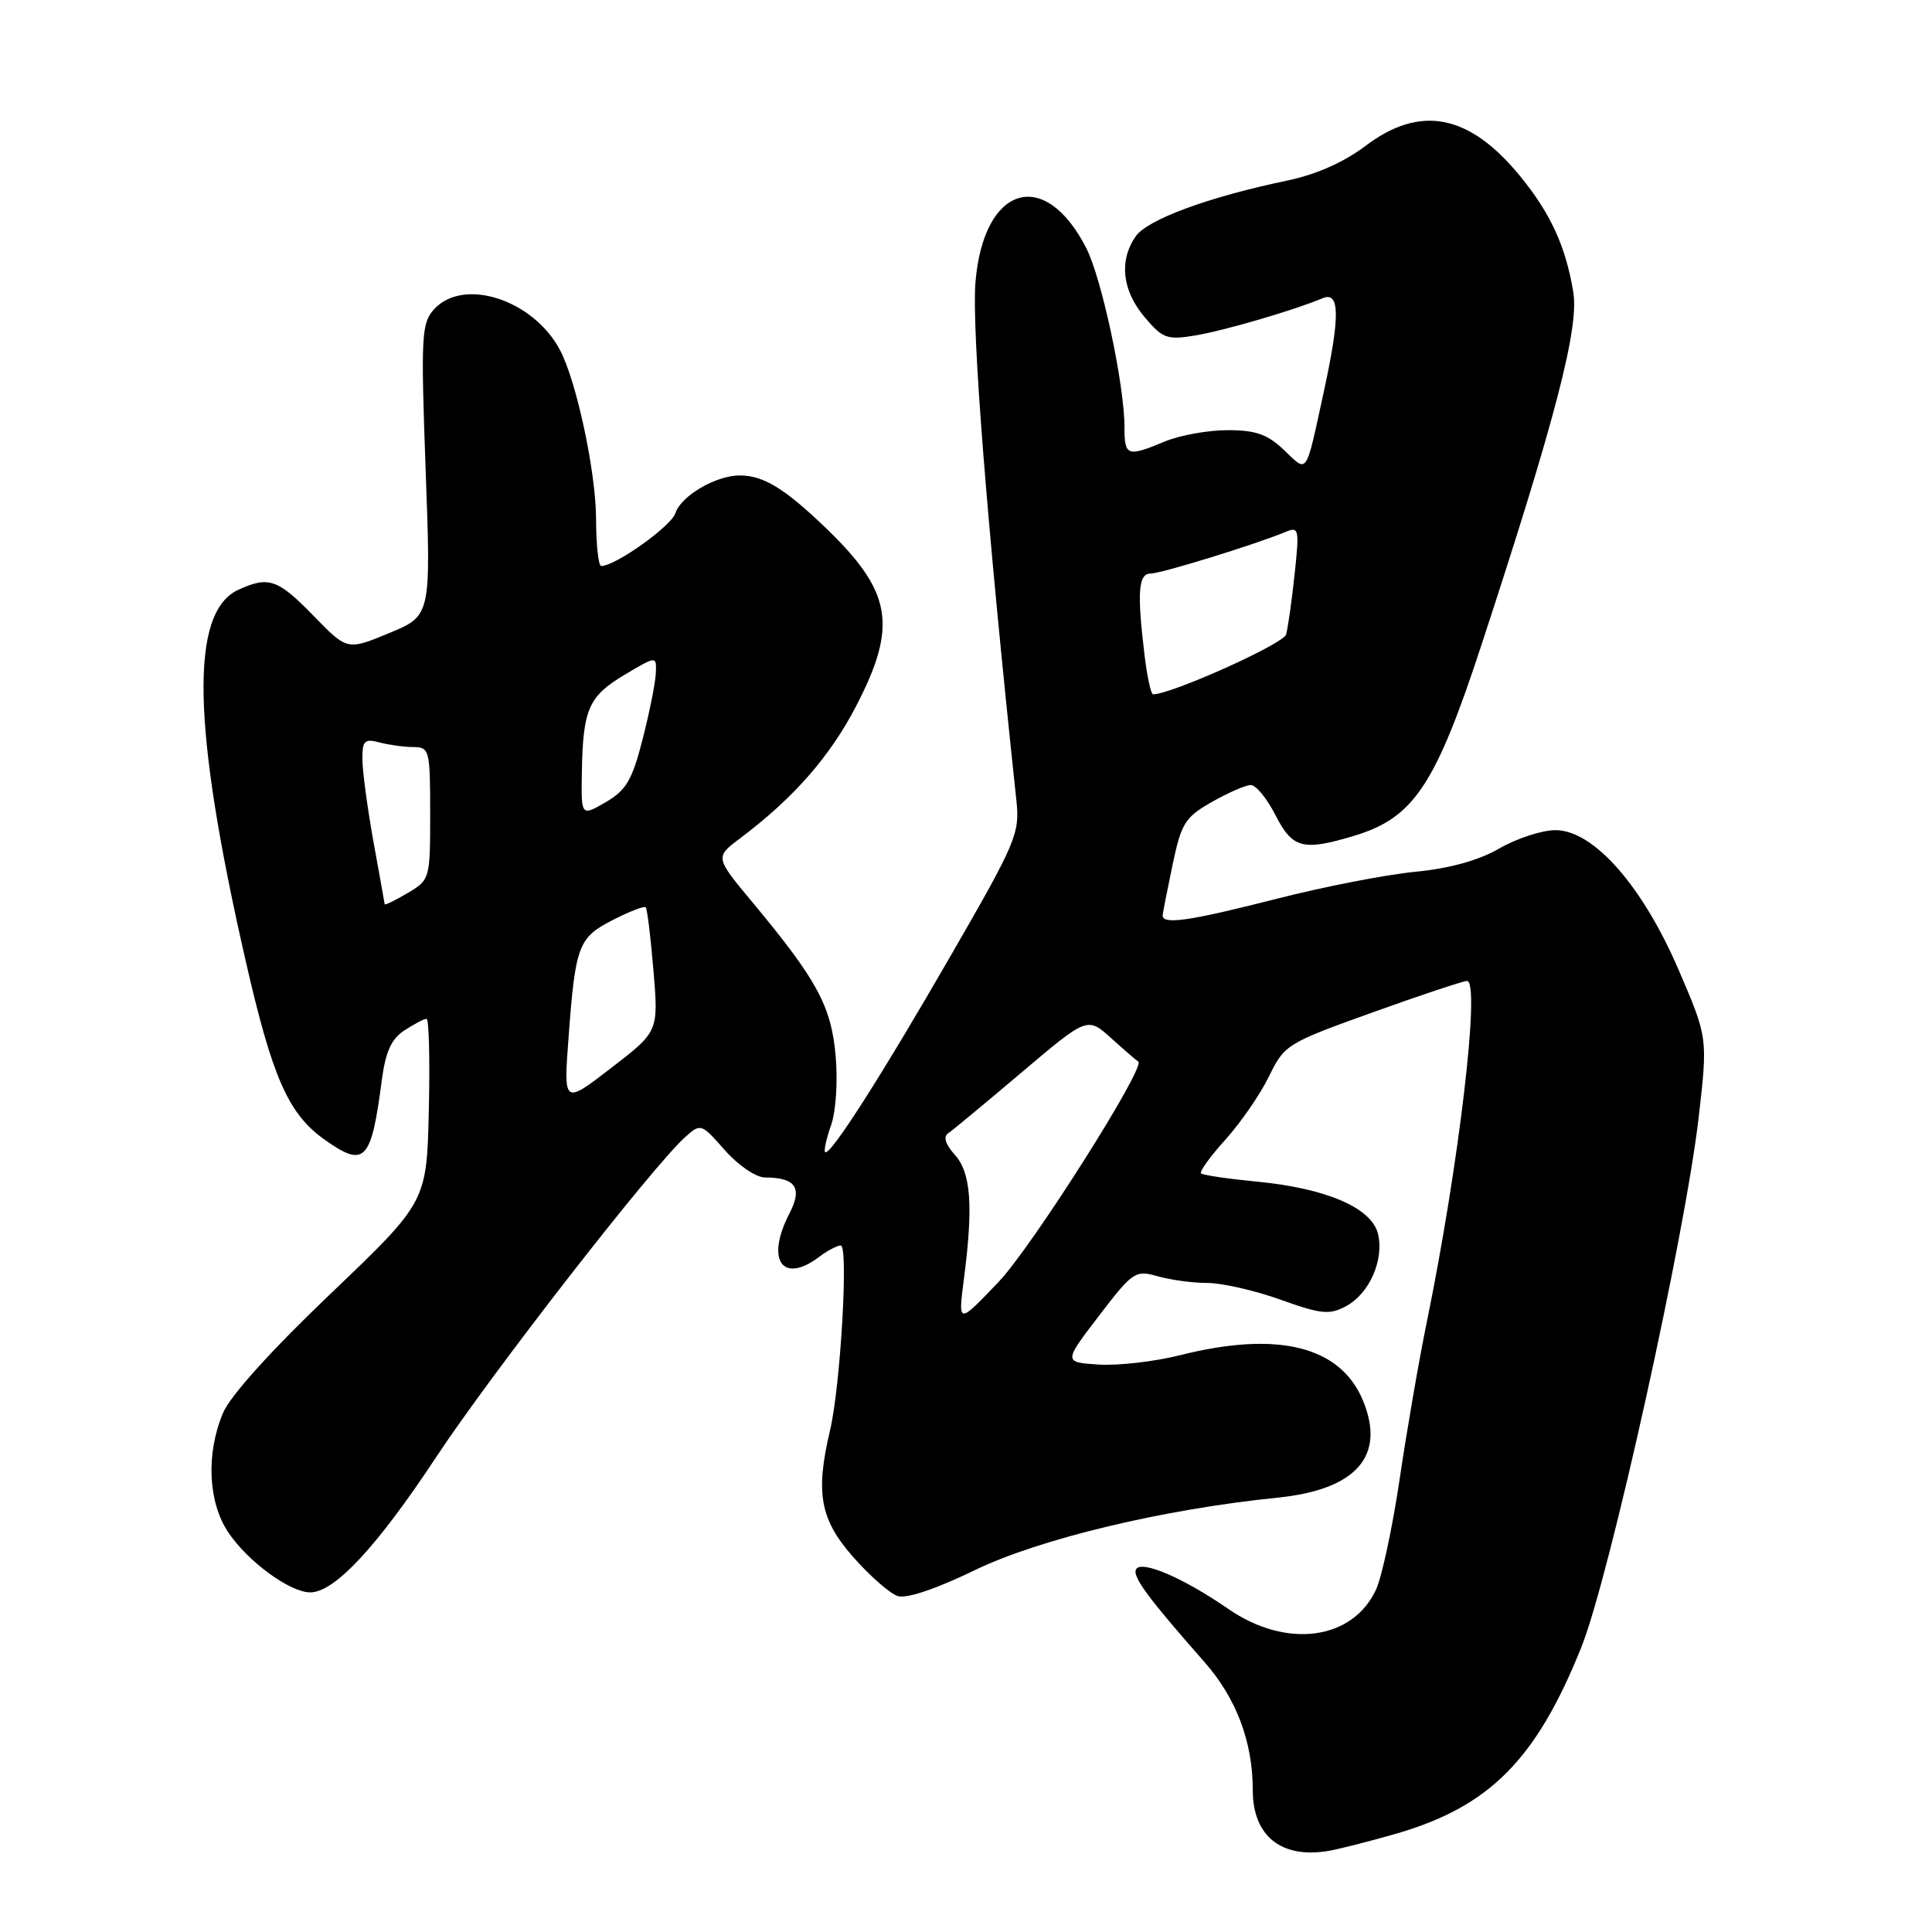 <?xml version="1.0" encoding="UTF-8" standalone="no"?>
<!DOCTYPE svg PUBLIC "-//W3C//DTD SVG 1.1//EN" "http://www.w3.org/Graphics/SVG/1.1/DTD/svg11.dtd" >
<svg xmlns="http://www.w3.org/2000/svg" xmlns:xlink="http://www.w3.org/1999/xlink" version="1.1" viewBox="0 0 256 256">
 <g >
 <path fill="currentColor"
d=" M 185.01 242.97 C 197.35 239.40 203.56 233.16 209.53 218.28 C 213.27 208.96 223.28 163.74 225.09 148.00 C 226.29 137.50 226.29 137.50 222.43 128.52 C 217.62 117.35 211.15 110.00 206.11 110.00 C 204.32 110.00 200.98 111.09 198.68 112.42 C 195.93 114.01 192.10 115.07 187.50 115.52 C 183.65 115.89 175.39 117.50 169.14 119.10 C 157.53 122.06 153.95 122.58 154.06 121.25 C 154.10 120.84 154.70 117.80 155.39 114.50 C 156.53 109.09 157.03 108.28 160.57 106.27 C 162.73 105.04 165.05 104.03 165.73 104.02 C 166.41 104.01 167.88 105.80 169.00 108.00 C 171.26 112.42 172.63 112.79 179.36 110.77 C 187.33 108.39 190.19 104.10 196.34 85.34 C 206.09 55.59 209.25 43.46 208.47 38.71 C 207.47 32.65 205.46 28.26 201.40 23.31 C 194.66 15.09 188.18 13.84 180.91 19.35 C 178.07 21.50 174.37 23.14 170.50 23.94 C 160.11 26.11 152.06 29.08 150.49 31.31 C 148.26 34.51 148.68 38.47 151.64 41.99 C 154.06 44.86 154.63 45.07 158.39 44.45 C 162.26 43.80 171.37 41.14 175.25 39.52 C 177.55 38.55 177.59 41.90 175.39 52.00 C 172.96 63.17 173.30 62.66 170.17 59.66 C 167.96 57.55 166.42 57.00 162.66 57.00 C 160.06 57.00 156.32 57.68 154.35 58.50 C 149.36 60.58 149.00 60.45 149.00 56.61 C 149.00 51.02 145.99 36.90 143.94 32.88 C 138.41 22.04 130.29 24.57 129.25 37.46 C 128.75 43.76 130.80 69.72 134.68 106.09 C 135.14 110.43 134.66 111.59 126.00 126.59 C 116.74 142.66 109.95 153.28 109.33 152.66 C 109.14 152.48 109.50 150.86 110.13 149.07 C 110.77 147.22 111.03 143.23 110.72 139.84 C 110.13 133.29 108.24 129.81 99.69 119.54 C 94.73 113.58 94.73 113.58 98.12 111.04 C 105.13 105.77 109.95 100.28 113.42 93.60 C 118.99 82.87 118.22 78.40 109.33 69.87 C 103.94 64.70 101.15 63.00 98.02 63.00 C 94.85 63.00 90.23 65.71 89.50 67.99 C 88.95 69.72 81.55 75.00 79.66 75.00 C 79.30 75.00 78.99 72.19 78.98 68.75 C 78.97 62.55 76.37 50.42 74.18 46.34 C 70.61 39.67 61.38 36.71 57.51 40.99 C 55.84 42.83 55.76 44.51 56.40 62.29 C 57.11 81.59 57.11 81.59 51.56 83.89 C 46.01 86.19 46.01 86.19 41.54 81.59 C 36.82 76.74 35.60 76.31 31.60 78.14 C 25.13 81.08 25.43 96.20 32.56 127.35 C 36.09 142.80 38.20 147.58 42.97 150.98 C 48.32 154.79 49.18 153.91 50.57 143.28 C 51.08 139.37 51.83 137.68 53.59 136.53 C 54.88 135.69 56.19 135.00 56.52 135.00 C 56.84 135.00 56.98 140.46 56.82 147.13 C 56.54 159.26 56.54 159.26 43.81 171.42 C 35.90 178.97 30.49 184.97 29.54 187.25 C 27.27 192.68 27.57 199.06 30.27 203.08 C 32.87 206.94 38.43 211.00 41.11 211.00 C 44.33 211.00 49.96 204.94 57.79 193.08 C 65.12 181.98 86.49 154.51 90.81 150.65 C 92.85 148.83 92.93 148.86 96.04 152.40 C 97.81 154.41 100.15 156.01 101.35 156.02 C 105.46 156.04 106.37 157.39 104.59 160.82 C 101.42 166.97 103.68 170.22 108.56 166.53 C 109.63 165.72 110.90 165.05 111.40 165.03 C 112.45 164.99 111.38 183.60 109.99 189.50 C 108.02 197.83 108.66 201.33 113.04 206.30 C 115.26 208.82 117.92 211.16 118.96 211.49 C 120.13 211.86 124.07 210.53 129.18 208.05 C 137.70 203.92 154.12 199.98 169.27 198.45 C 179.74 197.39 183.66 192.91 180.58 185.53 C 177.58 178.37 169.32 176.32 156.41 179.56 C 152.99 180.42 148.11 180.98 145.56 180.81 C 140.92 180.50 140.92 180.50 145.61 174.36 C 150.11 168.49 150.44 168.27 153.40 169.11 C 155.10 169.60 158.06 170.00 159.99 170.00 C 161.92 170.00 166.28 171.00 169.67 172.21 C 175.06 174.15 176.16 174.25 178.35 173.08 C 181.46 171.42 183.44 166.90 182.58 163.45 C 181.72 160.03 175.68 157.44 166.53 156.57 C 162.70 156.20 159.38 155.71 159.14 155.48 C 158.91 155.24 160.37 153.22 162.39 150.99 C 164.41 148.75 167.00 144.99 168.15 142.62 C 170.19 138.43 170.53 138.22 181.87 134.15 C 188.27 131.85 193.90 129.98 194.39 129.98 C 196.19 130.02 193.32 154.36 189.07 175.12 C 188.01 180.28 186.39 189.68 185.46 196.00 C 184.52 202.32 183.12 208.90 182.34 210.61 C 179.24 217.35 170.44 218.51 162.74 213.18 C 156.85 209.11 151.30 206.71 150.55 207.92 C 149.98 208.84 152.05 211.66 159.59 220.22 C 163.82 225.02 166.00 230.80 166.00 237.22 C 166.00 243.27 169.76 246.30 176.00 245.26 C 177.38 245.03 181.43 244.00 185.01 242.97 Z  M 127.72 169.50 C 128.98 159.78 128.66 155.39 126.52 153.02 C 125.30 151.67 124.96 150.62 125.61 150.19 C 126.18 149.81 130.56 146.17 135.36 142.11 C 144.09 134.71 144.09 134.71 147.29 137.61 C 149.05 139.20 150.64 140.57 150.82 140.66 C 151.96 141.20 136.74 165.23 132.32 169.86 C 126.94 175.50 126.94 175.50 127.72 169.50 Z  M 75.34 137.43 C 76.24 125.27 76.63 124.23 81.23 121.89 C 83.41 120.77 85.36 120.02 85.56 120.22 C 85.76 120.42 86.22 124.21 86.59 128.63 C 87.26 136.68 87.26 136.68 80.97 141.52 C 74.67 146.37 74.67 146.37 75.34 137.43 Z  M 50.97 119.81 C 50.95 119.64 50.28 115.90 49.48 111.50 C 48.69 107.10 48.03 102.21 48.02 100.63 C 48.00 98.15 48.30 97.85 50.25 98.37 C 51.49 98.70 53.51 98.98 54.75 98.99 C 56.91 99.00 57.00 99.35 57.00 107.78 C 57.00 116.48 56.97 116.59 54.00 118.34 C 52.35 119.32 50.98 119.98 50.97 119.81 Z  M 77.10 102.34 C 77.24 93.96 77.99 92.26 82.75 89.42 C 87.00 86.89 87.00 86.89 86.90 89.19 C 86.85 90.46 86.06 94.40 85.15 97.95 C 83.77 103.37 82.98 104.71 80.25 106.30 C 77.00 108.18 77.00 108.18 77.10 102.34 Z  M 151.65 86.75 C 150.65 78.45 150.84 76.00 152.46 76.00 C 153.85 76.00 166.40 72.13 170.37 70.47 C 172.11 69.75 172.19 70.11 171.54 76.10 C 171.17 79.62 170.66 83.21 170.41 84.08 C 170.07 85.32 155.21 92.00 152.79 92.00 C 152.51 92.00 151.99 89.64 151.65 86.75 Z "/>
</g>
</svg>
